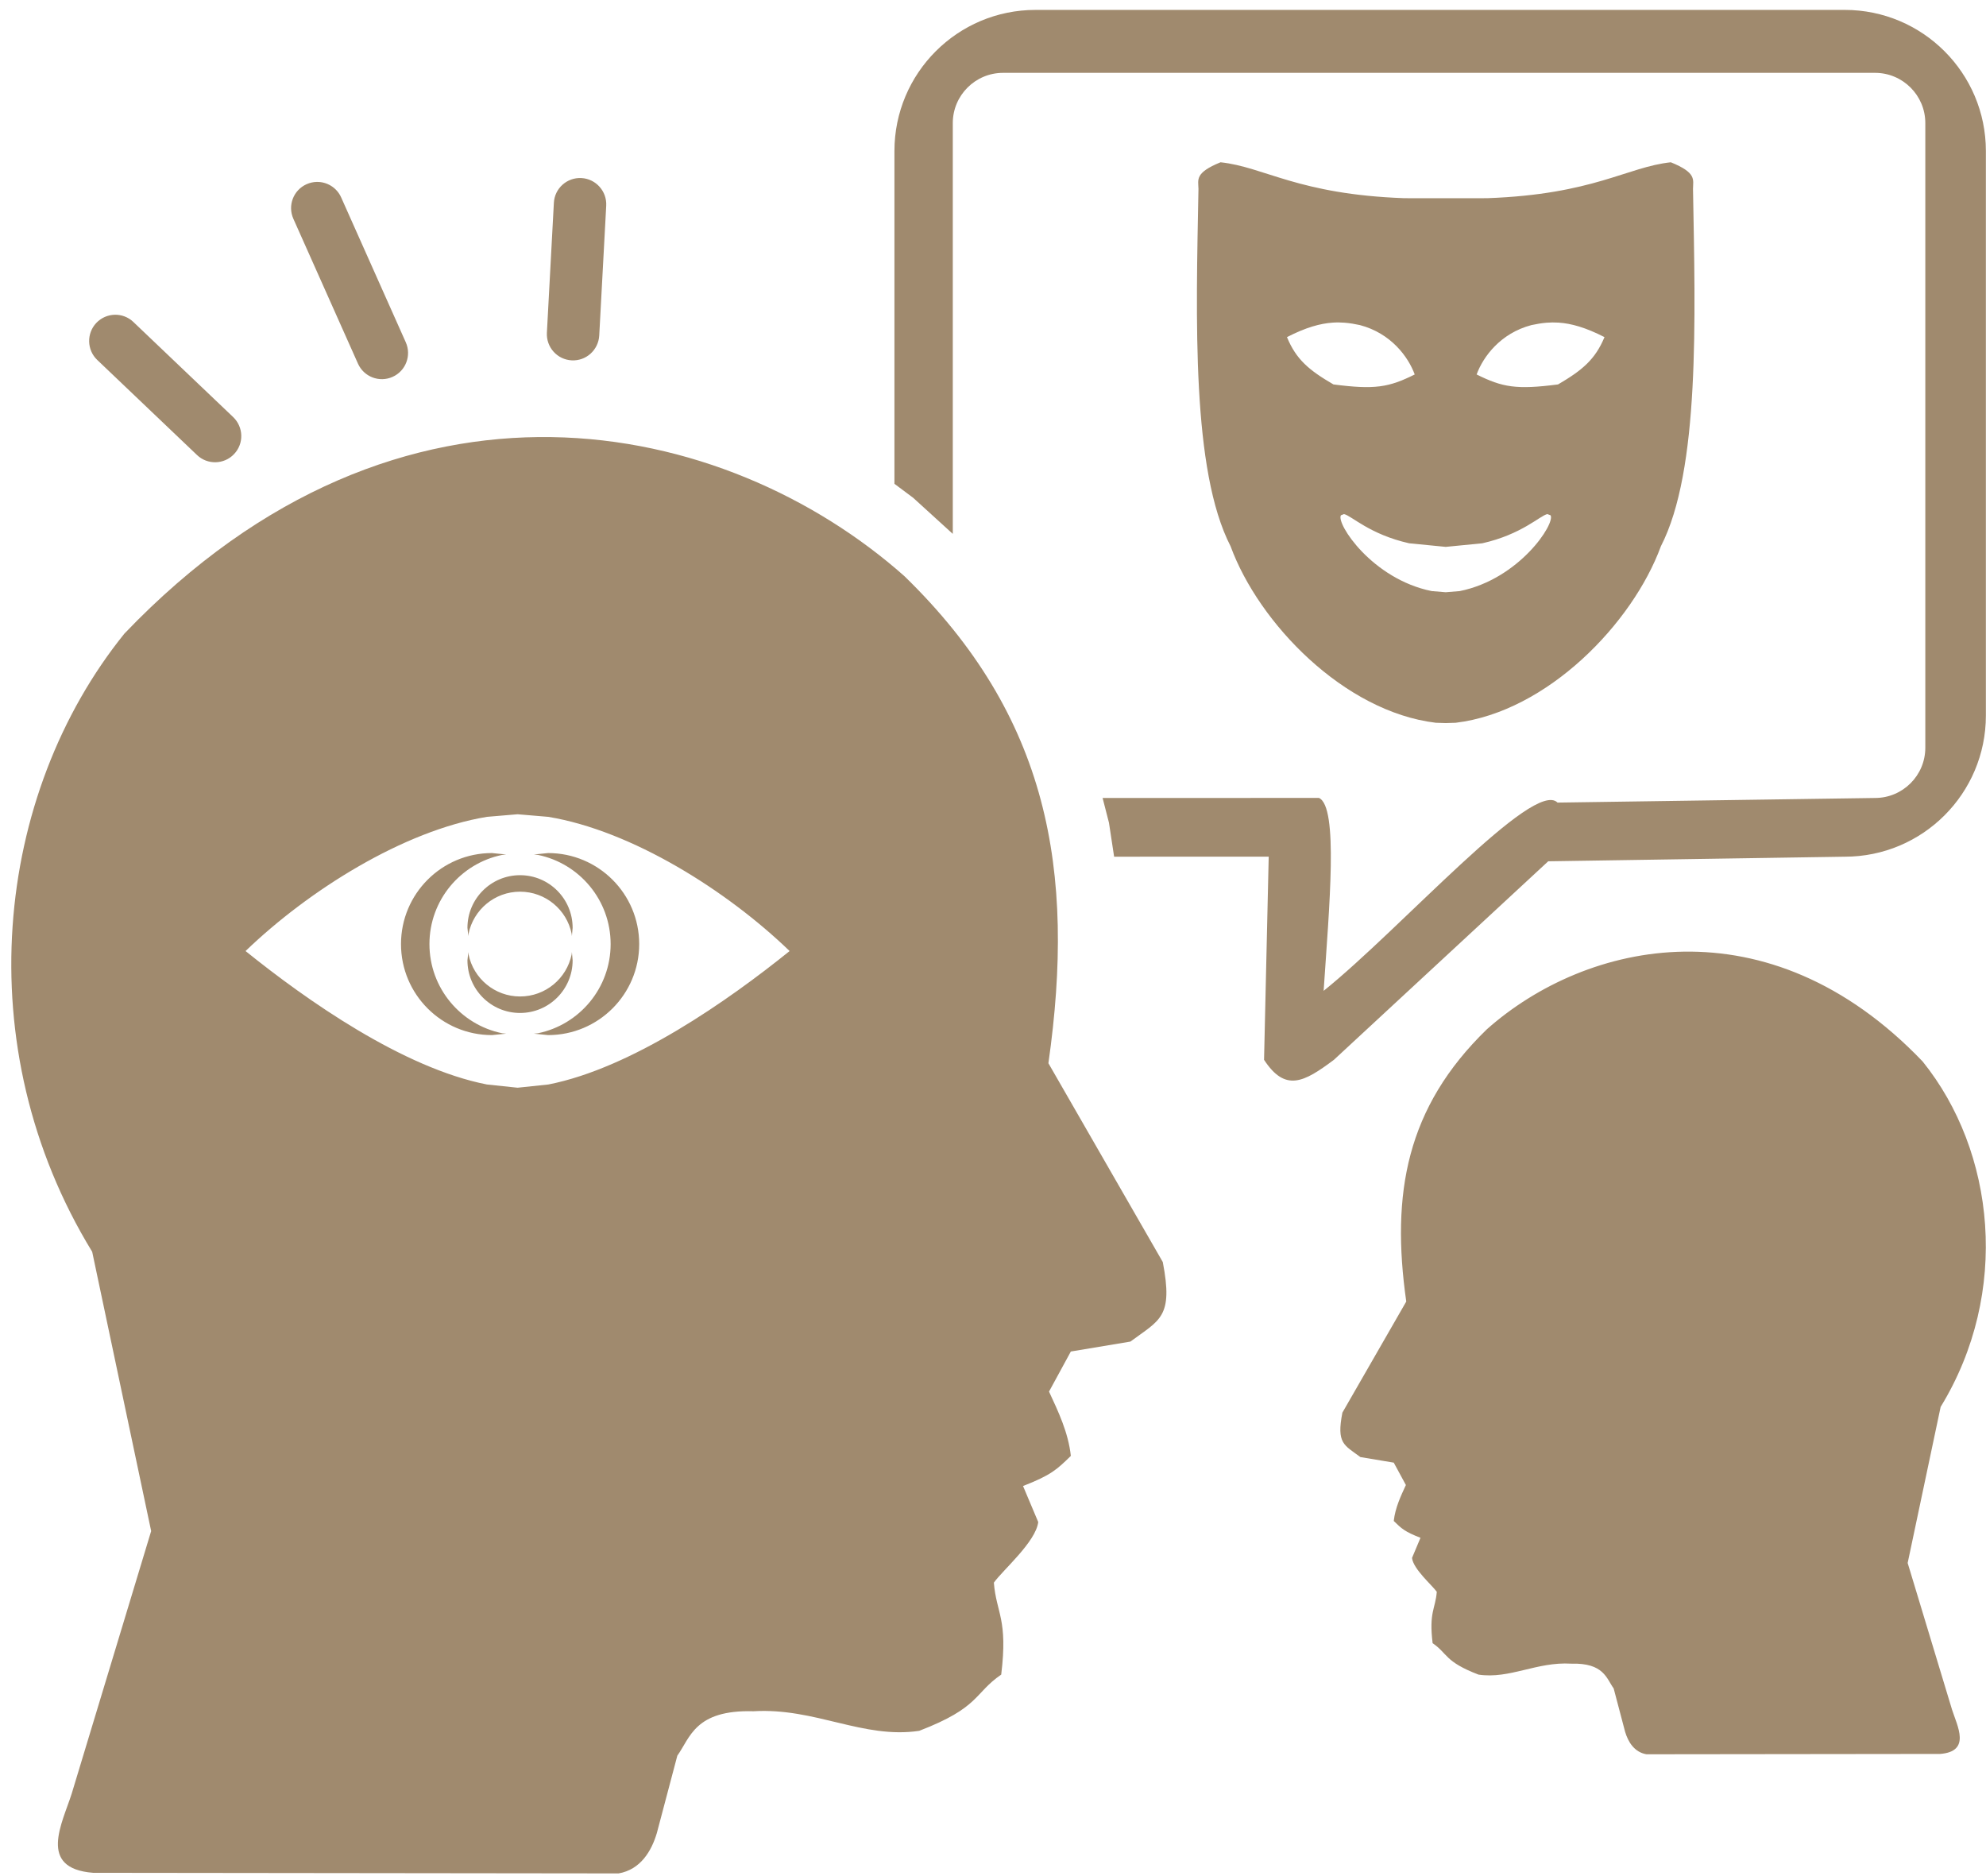 <svg width="162" height="153" xmlns="http://www.w3.org/2000/svg" xmlns:xlink="http://www.w3.org/1999/xlink" xml:space="preserve" overflow="hidden"><g transform="translate(-1402 -308)"><path d="M1440.2 385.644 1440.22 385.836C1440.62 387.793 1442.35 389.265 1444.42 389.265 1446.5 389.265 1448.23 387.793 1448.63 385.836L1448.65 385.644 1448.71 386.317C1448.71 388.688 1446.79 390.61 1444.42 390.61 1442.05 390.61 1440.13 388.688 1440.13 386.317ZM1539.36 385.609C1545.66 385.515 1552.52 387.969 1558.83 394.564 1564.75 401.902 1566.01 413.403 1560.3 422.737L1557.61 435.465 1561.23 447.428C1561.66 448.773 1562.8 450.84 1560.26 451.038L1536.3 451.066C1535.3 450.892 1534.8 450.038 1534.56 449.226L1533.63 445.701C1533.04 444.884 1532.83 443.601 1530.16 443.676 1527.34 443.506 1525.16 444.95 1522.6 444.568 1519.82 443.501 1520.11 442.86 1518.86 442.006 1518.55 439.462 1519.09 439.212 1519.2 437.815 1518.79 437.249 1517.28 435.96 1517.18 435.054L1517.87 433.412C1516.59 432.912 1516.33 432.666 1515.69 432.039 1515.81 430.963 1516.26 430.014 1516.68 429.108L1515.69 427.282 1512.97 426.829C1511.63 425.833 1511.01 425.729 1511.5 423.204L1516.71 414.144C1515.46 405.343 1516.71 398.325 1523.28 391.945 1527.33 388.347 1533.07 385.704 1539.36 385.609ZM1444.42 379.374C1446.79 379.374 1448.71 381.296 1448.71 383.667L1448.65 384.34 1448.63 384.148C1448.23 382.191 1446.5 380.719 1444.42 380.719 1442.35 380.72 1440.62 382.191 1440.22 384.148L1440.2 384.34 1440.13 383.667C1440.13 381.296 1442.05 379.374 1444.42 379.374ZM1446.71 377.569C1450.81 377.569 1454.14 380.892 1454.14 384.992 1454.14 389.092 1450.81 392.415 1446.71 392.415L1445.55 392.298 1445.88 392.265C1449.26 391.572 1451.81 388.579 1451.81 384.992 1451.81 381.405 1449.26 378.412 1445.88 377.72L1445.55 377.686ZM1442.13 377.569 1443.29 377.686 1442.96 377.72C1439.58 378.412 1437.03 381.405 1437.03 384.992 1437.03 388.579 1439.58 391.572 1442.96 392.264L1443.29 392.298 1442.13 392.415C1438.03 392.415 1434.71 389.092 1434.71 384.992 1434.71 380.892 1438.03 377.569 1442.13 377.569ZM1444.22 374.405 1441.72 374.616C1434.91 375.739 1427.16 380.621 1422.03 385.56 1427 389.566 1434.87 395.102 1441.72 396.443L1444.22 396.706 1446.73 396.443C1453.57 395.102 1461.44 389.566 1466.41 385.56 1461.29 380.621 1453.53 375.739 1446.72 374.616ZM1511.63 349.925 1511.38 350.023C1510.97 350.681 1513.92 355.225 1518.79 356.205L1519.93 356.298 1521.07 356.205C1525.94 355.225 1528.89 350.681 1528.48 350.023L1528.22 349.925C1527.62 350.048 1526.14 351.58 1522.91 352.307L1519.93 352.599 1516.95 352.307C1513.71 351.58 1512.24 350.048 1511.63 349.925ZM1446.98 343.646C1458.25 343.815 1468.51 348.544 1475.77 354.983 1487.52 366.401 1489.76 378.959 1487.52 394.709L1496.85 410.923C1497.72 415.441 1496.61 415.627 1494.21 417.409L1489.35 418.219 1487.57 421.488C1488.32 423.109 1489.14 424.807 1489.35 426.732 1488.2 427.855 1487.74 428.294 1485.45 429.189L1486.69 432.128C1486.49 433.75 1483.79 436.055 1483.07 437.069 1483.27 439.568 1484.23 440.016 1483.67 444.568 1481.44 446.096 1481.95 447.245 1476.98 449.154 1472.4 449.838 1468.5 447.253 1463.46 447.557 1458.68 447.422 1458.3 449.719 1457.25 451.18L1455.58 457.489C1455.15 458.941 1454.26 460.47 1452.46 460.782L1409.59 460.732C1405.03 460.377 1407.09 456.678 1407.85 454.271L1414.33 432.863 1409.52 410.087C1399.3 393.383 1401.55 372.802 1412.15 359.67 1423.44 347.868 1435.71 343.477 1446.98 343.646ZM1529.13 334.31C1528.79 334.288 1528.47 334.293 1528.15 334.319 1527.73 334.354 1527.33 334.424 1526.92 334.512 1524.39 335.177 1522.98 337.095 1522.45 338.539 1524.56 339.588 1525.69 339.791 1529.09 339.351 1531.06 338.2 1532.12 337.321 1532.88 335.493 1531.33 334.7 1530.16 334.378 1529.13 334.31ZM1510.72 334.31C1509.7 334.378 1508.52 334.7 1506.98 335.493 1507.73 337.321 1508.79 338.2 1510.77 339.351 1514.16 339.791 1515.29 339.588 1517.4 338.539 1516.87 337.095 1515.46 335.177 1512.93 334.512 1512.53 334.424 1512.12 334.354 1511.7 334.319 1511.39 334.293 1511.06 334.288 1510.72 334.31ZM1411.36 333.669C1411.9 333.656 1412.46 333.852 1412.88 334.259L1421.02 342.014C1421.87 342.829 1421.91 344.181 1421.09 345.035 1420.28 345.89 1418.92 345.922 1418.07 345.108L1409.93 337.352C1409.08 336.538 1409.05 335.185 1409.86 334.331 1410.27 333.904 1410.81 333.682 1411.36 333.669ZM1427.84 322.836C1428.67 322.82 1429.47 323.294 1429.83 324.102L1435.1 335.914C1435.58 336.992 1435.1 338.255 1434.02 338.736 1432.94 339.217 1431.68 338.732 1431.2 337.655L1425.93 325.843C1425.45 324.765 1425.93 323.502 1427.01 323.021 1427.28 322.901 1427.56 322.841 1427.84 322.836ZM1449.43 322.521C1450.6 322.584 1451.51 323.59 1451.45 324.769L1450.88 335.368C1450.81 336.547 1449.81 337.451 1448.63 337.388 1447.45 337.325 1446.55 336.318 1446.61 335.14L1447.18 324.54C1447.24 323.361 1448.25 322.457 1449.43 322.521ZM1501.56 321.234C1505.14 321.616 1507.87 323.852 1516.55 324.163L1519.93 324.166 1523.31 324.163C1531.99 323.852 1534.72 321.616 1538.29 321.234 1540.4 322.092 1540.11 322.633 1540.1 323.4 1540.29 334.019 1540.67 346.353 1537.48 352.55 1535.18 358.822 1528.23 366.041 1520.74 366.944L1519.93 366.969 1519.12 366.944C1511.63 366.041 1504.68 358.822 1502.38 352.55 1499.19 346.353 1499.56 334.019 1499.76 323.4 1499.74 322.633 1499.46 322.092 1501.56 321.234ZM1486.47 308.808 1552.48 308.808C1558.83 308.808 1563.99 313.961 1563.99 320.318L1563.99 366.356C1563.99 372.713 1558.83 377.866 1552.48 377.866L1528.29 378.241 1510.81 394.43C1508.37 396.254 1506.85 397.09 1505.11 394.43L1505.49 377.861 1492.88 377.866 1492.46 375.1 1491.94 373.077 1509.59 373.073C1511.19 373.807 1510.43 381.914 1509.97 388.806 1516.33 383.688 1527.1 371.502 1529.05 373.453L1554.95 373.077C1557.21 373.077 1559.05 371.242 1559.05 368.978L1559.05 318.039C1559.05 315.776 1557.21 313.941 1554.95 313.941L1483.82 313.941C1481.56 313.941 1479.72 315.776 1479.72 318.039L1479.72 351.539 1476.49 348.598 1474.96 347.456 1474.96 320.318C1474.96 313.961 1480.11 308.808 1486.47 308.808Z" fill="#A08A6E" fill-rule="evenodd"/></g></svg>